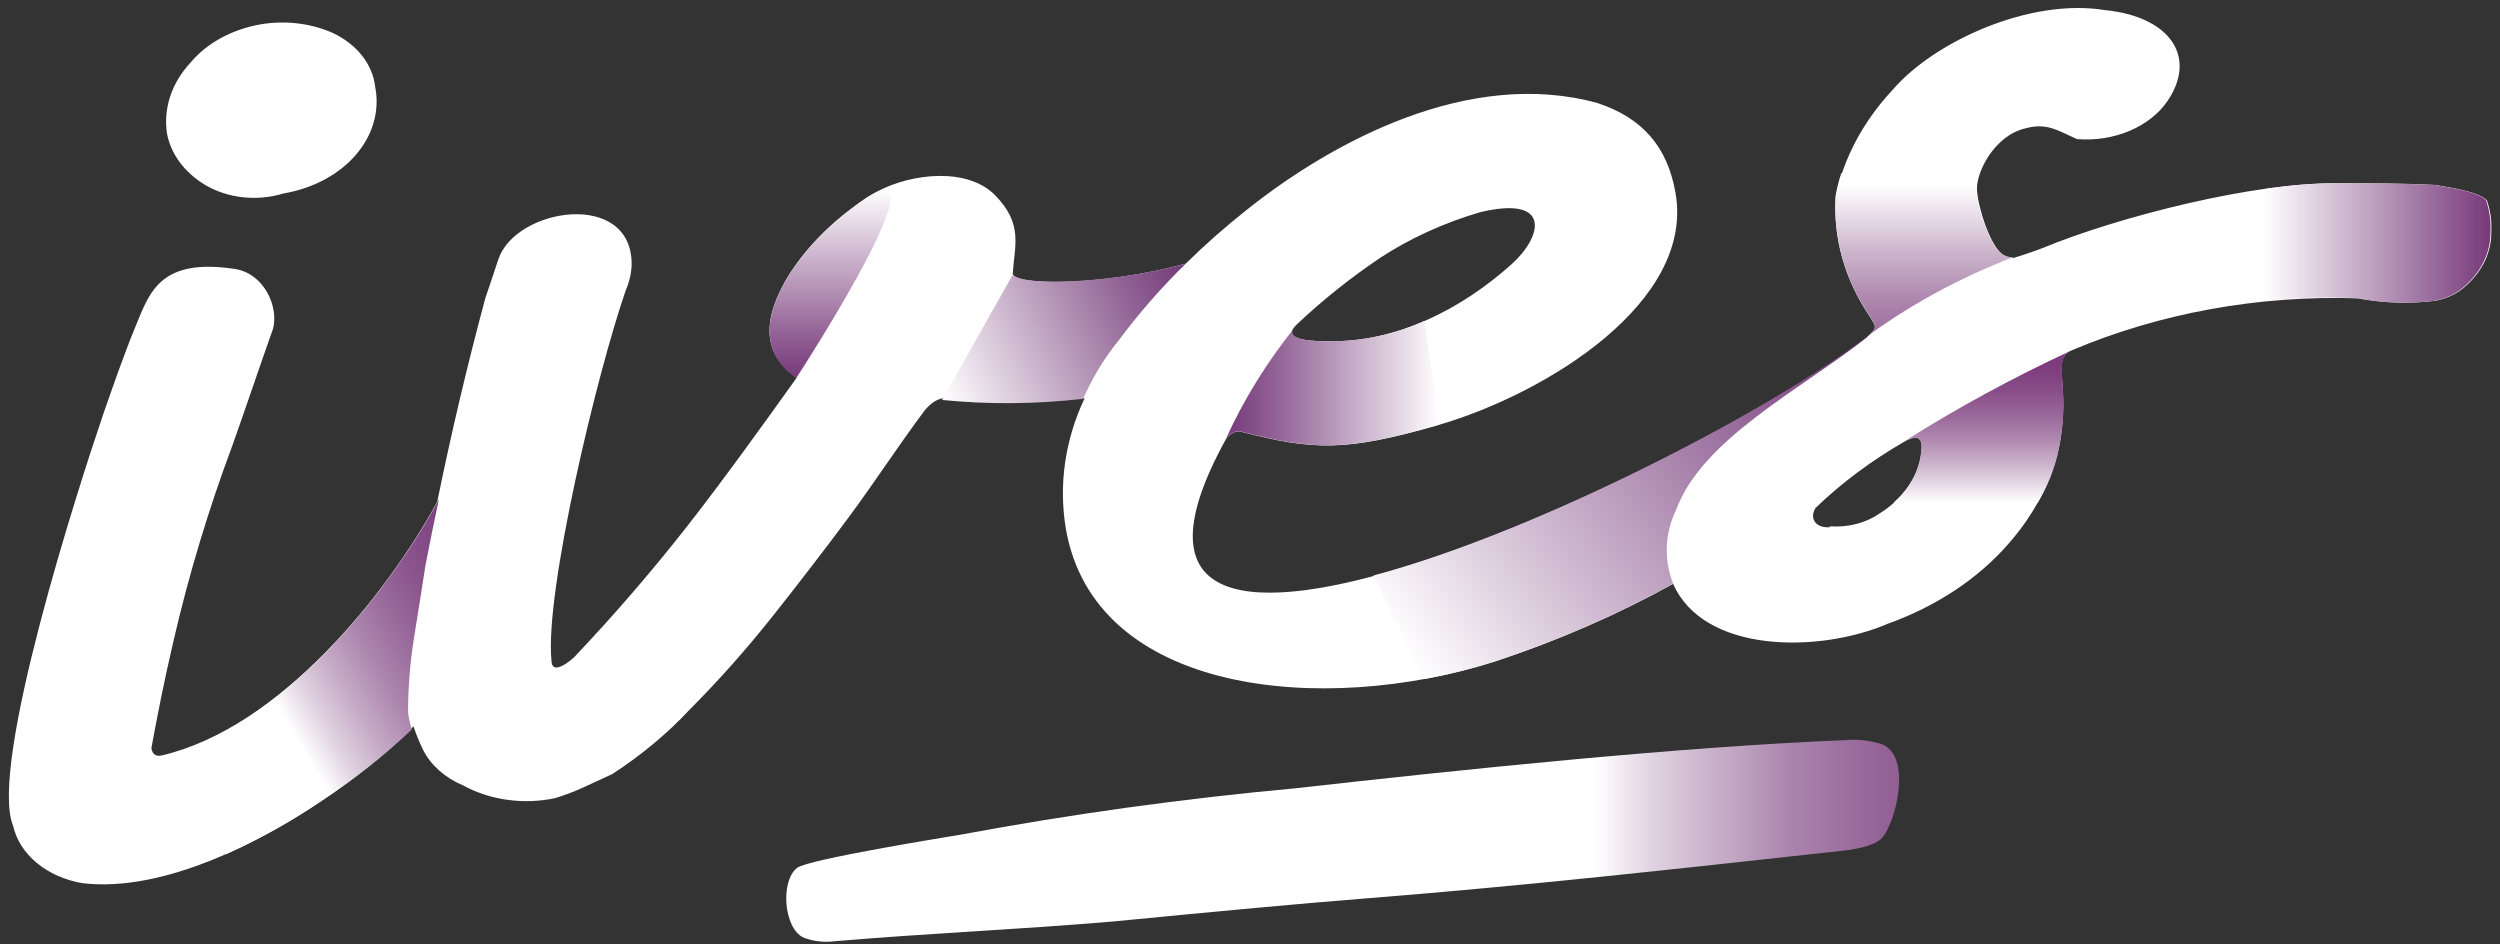 <svg width="225" height="85" viewBox="0 0 225 85" fill="none" xmlns="http://www.w3.org/2000/svg">
<rect x="0" y="0" width="225" height="85" fill="#333333" stroke="none"/>
<path fill-rule="evenodd" clip-rule="evenodd" d="M9.269 37.348C10.207 34.648 11.145 31.933 12.232 29.292C13.47 26.292 14.427 23.187 21.141 24.207C23.747 24.612 25.098 27.552 24.573 29.592C23.335 33.058 22.172 36.568 20.916 40.093C18.749 45.888 16.977 51.772 15.608 57.72C14.745 61.41 14.201 64.216 13.62 67.351C13.733 67.891 14.033 68.101 14.539 67.996C25.192 65.506 34.831 53.475 39.351 45.164C40.602 39.023 42.046 32.908 43.684 26.817C44.04 25.797 44.415 24.657 44.846 23.352C46.403 18.686 56.849 17.051 56.849 23.772C56.829 24.569 56.652 25.359 56.324 26.112C53.717 33.613 49.029 53.264 49.629 59.415C49.629 60.825 51.185 59.61 51.692 59.13C55.293 55.33 58.687 51.394 61.876 47.324C65.064 43.244 68.758 38.128 71.684 34.018C70.596 33.058 67.202 30.913 71.028 24.702C72.928 21.74 75.663 19.173 79.017 17.201C82.037 15.611 87.082 15.011 89.595 17.606C92.108 20.202 91.301 22.107 91.151 24.612C91.151 25.722 99.197 25.767 106.718 23.727C108.438 22.033 110.272 20.416 112.213 18.881C119.94 12.716 132.28 6.085 143.795 9.281C147.921 10.646 150.059 13.316 150.772 17.231C152.647 27.162 139.144 35.413 129.523 38.233C121.009 40.693 118.158 40.528 111.594 38.833C111.275 38.758 110.619 39.028 110.3 39.583C93.421 70.321 153.848 41.548 167.989 30.358C169.02 29.517 168.851 29.412 168.307 28.527C166.033 25.202 164.961 21.436 165.213 17.651C165.953 14.168 167.721 10.877 170.37 8.051C174.103 3.715 182.73 -0.2 189.444 0.91C195.239 1.48 197.808 5.065 195.07 9.101C194.283 10.243 193.094 11.176 191.65 11.784C190.207 12.392 188.573 12.648 186.949 12.521C185.205 11.771 184.268 11.021 182.298 11.546C179.466 12.206 177.816 15.551 177.929 17.141C178.041 18.732 179.11 22.107 180.235 22.902C180.373 23.005 180.535 23.085 180.712 23.137C180.89 23.189 181.078 23.211 181.267 23.202C181.961 22.992 182.823 22.707 183.855 22.317C190.475 19.572 203.022 16.316 210.674 16.496C213.562 16.496 216.3 16.496 219.188 16.646C220.445 16.871 223.108 17.231 223.821 18.041C224.134 18.934 224.267 19.861 224.215 20.787C224.268 22.569 223.485 24.303 222.02 25.647C221.295 26.356 220.301 26.856 219.188 27.072C216.873 27.358 214.51 27.281 212.231 26.847C203.261 26.558 194.355 28.179 186.424 31.543C185.299 32.008 185.524 33.043 185.655 35.128C185.781 37.082 185.611 39.042 185.149 40.963C184.365 43.831 182.873 46.544 180.76 48.944C178.027 52.08 174.281 54.564 169.92 56.13C163.675 58.815 153.323 58.8 150.584 52.544C145.58 55.322 140.217 57.66 134.587 59.52C119.096 64.471 98.447 62.52 95.915 47.519C95.272 43.571 95.859 39.557 97.622 35.833C93.519 36.17 89.384 36.17 85.281 35.833C84.418 35.758 83.743 36.313 83.218 36.943C80.893 40.048 78.736 43.379 76.391 46.544C74.228 49.454 71.953 52.414 69.565 55.425C67.177 58.435 64.676 61.25 62.063 63.87C60.05 66.031 57.706 67.982 55.086 69.676L52.517 70.861C51.693 71.238 50.834 71.564 49.948 71.836C48.55 72.131 47.09 72.181 45.666 71.985C44.243 71.788 42.888 71.349 41.696 70.696C40.05 70.004 38.767 68.866 38.076 67.486C37.74 66.794 37.452 66.088 37.213 65.371C34.731 67.813 31.962 70.058 28.942 72.076C23.672 75.632 14.802 80.357 7.431 79.487C5.868 79.224 4.439 78.593 3.327 77.677C2.214 76.76 1.469 75.599 1.186 74.341C-1.065 68.986 7.112 43.664 9.269 37.348ZM164.688 47.369C165.502 47.428 166.324 47.354 167.101 47.15C167.878 46.946 168.595 46.617 169.208 46.184C170.347 45.466 171.273 44.556 171.922 43.519C172.57 42.482 172.924 41.343 172.959 40.183C172.959 39.118 172.171 39.313 171.421 39.733C168.438 41.448 165.741 43.459 163.394 45.719C162.775 46.769 163.544 47.564 164.688 47.444V47.369ZM119.677 30.718C125.735 30.793 131.586 27.792 136.068 23.757C138.788 21.312 139.707 17.561 133.236 19.091C129.957 20.053 126.901 21.448 124.197 23.217C121.49 25.045 118.98 27.052 116.695 29.217C115.063 30.718 118.57 30.718 119.639 30.718H119.677ZM15.027 11.996C15.36 13.839 16.586 15.504 18.44 16.631C19.439 17.23 20.613 17.615 21.849 17.752C23.086 17.888 24.346 17.771 25.511 17.411C28.166 16.961 30.503 15.712 32.039 13.922C33.575 12.133 34.192 9.939 33.763 7.795C33.651 6.801 33.245 5.842 32.576 4.999C31.907 4.156 30.995 3.454 29.918 2.95C27.904 2.067 25.555 1.805 23.316 2.215C20.791 2.688 18.586 3.91 17.146 5.635C15.45 7.461 14.692 9.737 15.027 11.996V11.996Z" fill="white"/>
<path fill-rule="evenodd" clip-rule="evenodd" d="M166.001 66.616C167.146 66.51 168.306 66.634 169.376 66.976C172.058 68.086 170.689 73.711 169.489 75.286C169.001 75.931 167.764 76.367 165.738 76.577C151.203 78.167 137.456 79.712 122.603 80.882C117.326 81.302 109.893 81.982 100.303 82.922C91.545 83.672 83.837 83.972 75.172 84.707C74.196 84.84 73.193 84.725 72.303 84.377C70.521 83.522 70.221 79.292 71.74 78.107C72.716 77.342 85.037 75.361 86.538 75.106C96.432 73.263 106.451 71.875 116.545 70.951C131.342 69.286 151.11 67.216 166.001 66.616Z" fill="url(#paint0_linear_103_1184)"/>
<path style="mix-blend-mode:multiply" fill-rule="evenodd" clip-rule="evenodd" d="M23.541 63.721C30.499 58.725 36.351 50.834 39.501 44.939C39.07 46.949 38.657 48.959 38.282 50.94C37.926 53.19 37.588 55.44 37.232 57.585C36.894 59.765 36.725 61.959 36.726 64.156C36.797 64.661 36.91 65.162 37.063 65.656C34.607 67.99 31.889 70.139 28.942 72.076C26.274 73.888 23.398 75.496 20.353 76.877L23.541 63.721Z" fill="url(#paint1_linear_103_1184)"/>
<path style="mix-blend-mode:multiply" fill-rule="evenodd" clip-rule="evenodd" d="M91.151 24.717C92.089 25.827 100.303 25.467 106.718 23.727C104.516 25.887 102.516 28.173 100.735 30.568C100.039 31.42 99.412 32.306 98.859 33.223C98.334 34.108 97.884 34.993 97.472 35.893C93.27 36.379 89.007 36.414 84.793 35.998L91.151 24.717Z" fill="url(#paint2_linear_103_1184)"/>
<path style="mix-blend-mode:multiply" fill-rule="evenodd" clip-rule="evenodd" d="M71.665 34.018C70.615 33.253 67.221 30.883 71.028 24.702C72.545 22.385 74.55 20.295 76.954 18.522C86.313 11.381 72.303 33.058 71.665 34.018Z" fill="url(#paint3_linear_103_1184)"/>
<path style="mix-blend-mode:multiply" fill-rule="evenodd" clip-rule="evenodd" d="M116.732 29.217C115.101 30.717 118.608 30.717 119.658 30.717C122.653 30.709 125.593 30.078 128.191 28.887L129.523 38.218C121.009 40.678 118.158 40.513 111.594 38.818C111.275 38.743 110.619 39.013 110.3 39.568C111.938 35.931 114.096 32.458 116.732 29.217V29.217Z" fill="url(#paint4_linear_103_1184)"/>
<path style="mix-blend-mode:multiply" fill-rule="evenodd" clip-rule="evenodd" d="M123.615 51.794C138.825 47.729 160.224 36.403 167.989 30.297H168.101L167.989 30.387C162.1 35.038 153.154 39.538 150.847 45.899C149.822 48.021 149.73 50.359 150.584 52.529C145.574 55.303 140.212 57.646 134.587 59.52C132.49 60.184 130.333 60.72 128.135 61.125L123.615 51.794Z" fill="url(#paint5_linear_103_1184)"/>
<path style="mix-blend-mode:multiply" fill-rule="evenodd" clip-rule="evenodd" d="M203.697 17.036C205.97 16.674 208.282 16.493 210.599 16.496C213.487 16.496 216.225 16.496 219.113 16.646C220.37 16.871 223.033 17.231 223.746 18.026C224.055 18.924 224.188 19.856 224.14 20.787C224.193 22.569 223.41 24.303 221.945 25.647C221.22 26.355 220.226 26.856 219.113 27.072C216.792 27.357 214.423 27.281 212.137 26.847C209.321 26.702 206.493 26.783 203.697 27.087V17.036Z" fill="url(#paint6_linear_103_1184)"/>
<path style="mix-blend-mode:multiply" fill-rule="evenodd" clip-rule="evenodd" d="M167.989 30.312C169.02 29.472 168.851 29.367 168.307 28.482C166.033 25.157 164.961 21.391 165.213 17.606C165.324 16.923 165.493 16.246 165.719 15.581H178.116C177.933 16.068 177.839 16.573 177.835 17.081C177.947 18.686 179.035 22.047 180.16 22.842C180.298 22.945 180.46 23.025 180.637 23.077C180.815 23.128 181.003 23.15 181.192 23.142C176.374 25 171.925 27.416 167.989 30.312V30.312Z" fill="url(#paint7_linear_103_1184)"/>
<path style="mix-blend-mode:multiply" fill-rule="evenodd" clip-rule="evenodd" d="M170.427 45.224C172.015 43.851 172.904 42.054 172.921 40.184C172.921 39.118 172.133 39.313 171.364 39.733C176.115 36.729 181.129 34.002 186.368 31.573C185.337 32.053 185.543 33.073 185.674 35.128C185.8 37.083 185.63 39.042 185.168 40.964C184.812 42.438 184.219 43.87 183.405 45.224H170.427Z" fill="url(#paint8_linear_103_1184)"/>
<defs>
<linearGradient id="paint0_linear_103_1184" x1="70.821" y1="75.677" x2="203.097" y2="75.677" gradientUnits="userSpaceOnUse">
<stop offset="0.55" stop-color="white"/>
<stop offset="0.59" stop-color="#DFD1E0"/>
<stop offset="0.64" stop-color="#C4A9C5"/>
<stop offset="0.68" stop-color="#AC86AE"/>
<stop offset="0.73" stop-color="#996A9B"/>
<stop offset="0.78" stop-color="#8A548C"/>
<stop offset="0.84" stop-color="#7F4582"/>
<stop offset="0.9" stop-color="#793C7C"/>
<stop offset="1" stop-color="#77397A"/>
</linearGradient>
<linearGradient id="paint1_linear_103_1184" x1="24.573" y1="62.866" x2="52.794" y2="46.418" gradientUnits="userSpaceOnUse">
<stop stop-color="white"/>
<stop offset="0.09" stop-color="#DFD1E0"/>
<stop offset="0.19" stop-color="#C4A9C5"/>
<stop offset="0.29" stop-color="#AC86AE"/>
<stop offset="0.4" stop-color="#996A9B"/>
<stop offset="0.51" stop-color="#8A548C"/>
<stop offset="0.64" stop-color="#7F4582"/>
<stop offset="0.79" stop-color="#793C7C"/>
<stop offset="1" stop-color="#77397A"/>
</linearGradient>
<linearGradient id="paint2_linear_103_1184" x1="83.687" y1="33.418" x2="106.422" y2="23.078" gradientUnits="userSpaceOnUse">
<stop stop-color="white"/>
<stop offset="0.2" stop-color="#E1D4E2"/>
<stop offset="0.75" stop-color="#926596"/>
<stop offset="1" stop-color="#733978"/>
</linearGradient>
<linearGradient id="paint3_linear_103_1184" x1="74.722" y1="17.081" x2="74.722" y2="34.018" gradientUnits="userSpaceOnUse">
<stop stop-color="white"/>
<stop offset="0.2" stop-color="#E2D4E2"/>
<stop offset="0.75" stop-color="#956598"/>
<stop offset="1" stop-color="#76397A"/>
</linearGradient>
<linearGradient id="paint4_linear_103_1184" x1="129.523" y1="34.438" x2="110.3" y2="34.438" gradientUnits="userSpaceOnUse">
<stop stop-color="white"/>
<stop offset="0.2" stop-color="#E1D4E2"/>
<stop offset="0.75" stop-color="#946598"/>
<stop offset="1" stop-color="#75397A"/>
</linearGradient>
<linearGradient id="paint5_linear_103_1184" x1="125.247" y1="57.24" x2="166.249" y2="27.642" gradientUnits="userSpaceOnUse">
<stop stop-color="white"/>
<stop offset="0.2" stop-color="#E1D4E2"/>
<stop offset="0.75" stop-color="#946598"/>
<stop offset="1" stop-color="#75397A"/>
</linearGradient>
<linearGradient id="paint6_linear_103_1184" x1="203.697" y1="21.867" x2="224.14" y2="21.867" gradientUnits="userSpaceOnUse">
<stop stop-color="white"/>
<stop offset="1" stop-color="#77397A"/>
</linearGradient>
<linearGradient id="paint7_linear_103_1184" x1="173.146" y1="16.631" x2="173.146" y2="41.038" gradientUnits="userSpaceOnUse">
<stop stop-color="white"/>
<stop offset="0.06" stop-color="#F3EDF3"/>
<stop offset="0.24" stop-color="#CEB7CE"/>
<stop offset="0.41" stop-color="#B08AB0"/>
<stop offset="0.58" stop-color="#996799"/>
<stop offset="0.74" stop-color="#884D88"/>
<stop offset="0.88" stop-color="#7E3E7E"/>
<stop offset="1" stop-color="#7A397A"/>
</linearGradient>
<linearGradient id="paint8_linear_103_1184" x1="178.36" y1="45.224" x2="178.36" y2="31.573" gradientUnits="userSpaceOnUse">
<stop stop-color="white"/>
<stop offset="0.06" stop-color="#F3EDF3"/>
<stop offset="0.24" stop-color="#CEB7CE"/>
<stop offset="0.41" stop-color="#B08AB0"/>
<stop offset="0.58" stop-color="#996799"/>
<stop offset="0.74" stop-color="#884D88"/>
<stop offset="0.88" stop-color="#7E3E7E"/>
<stop offset="1" stop-color="#7A397A"/>
</linearGradient>
</defs>
</svg>
